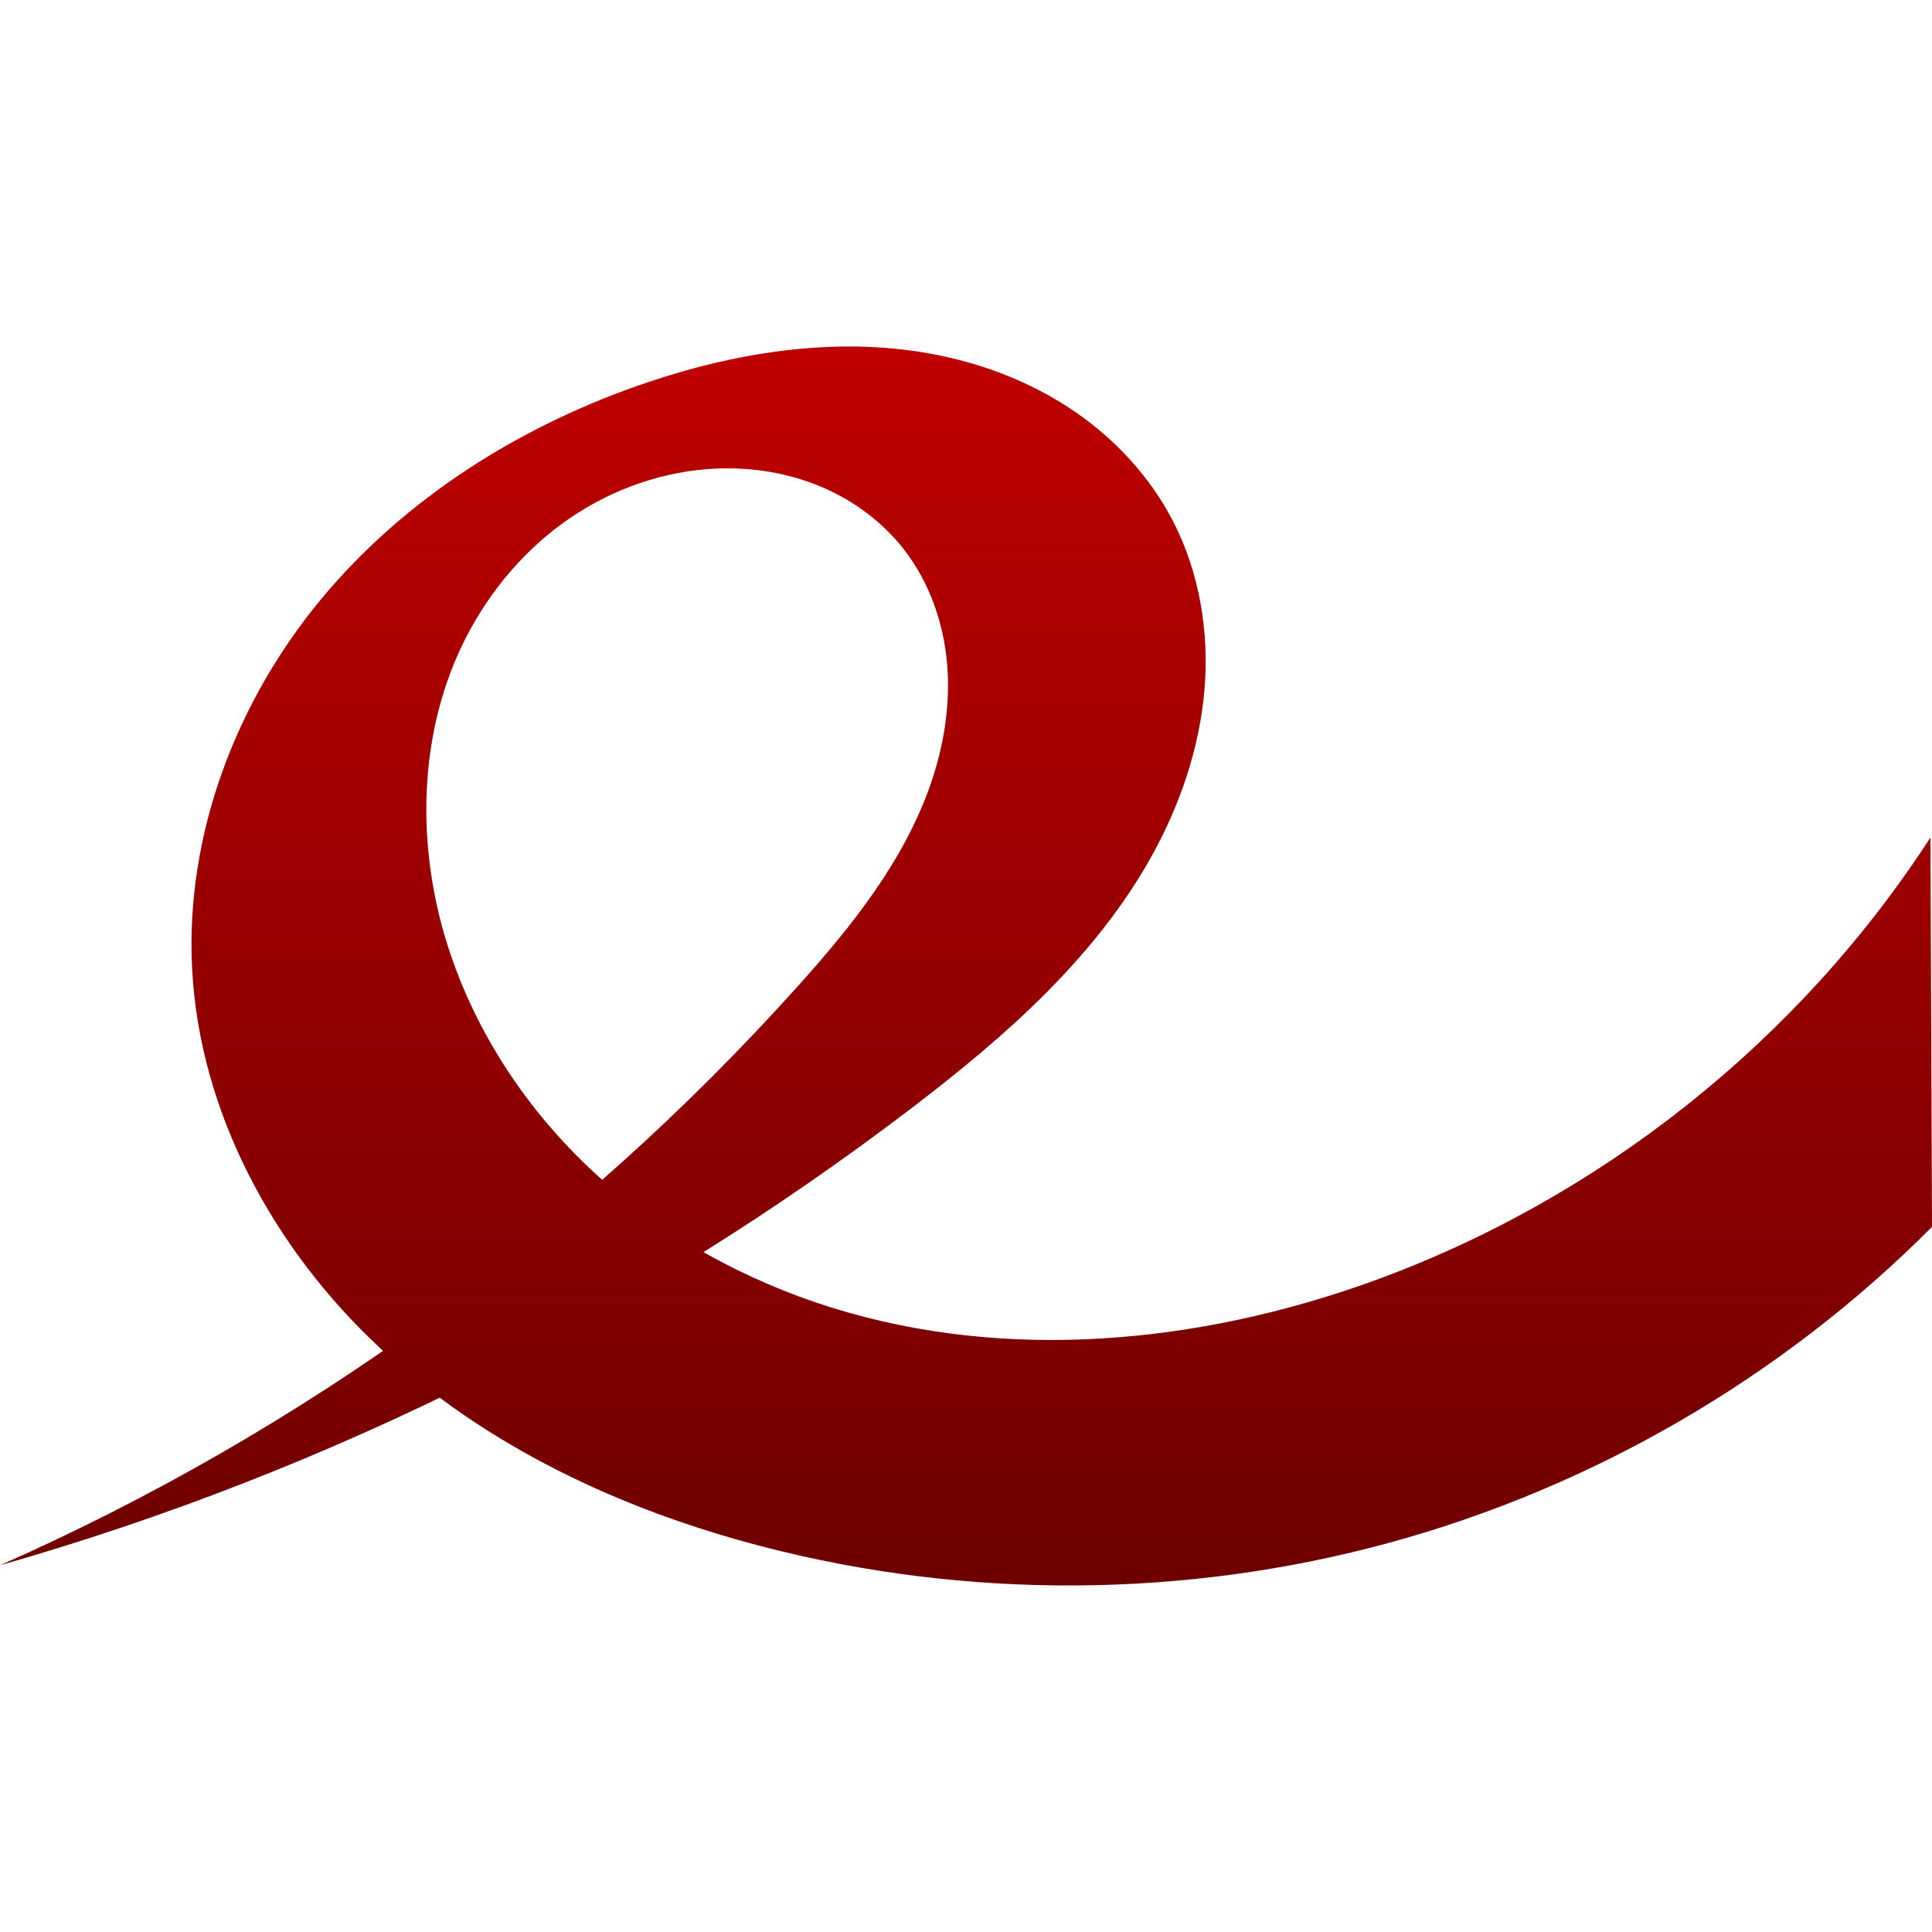 <svg xmlns="http://www.w3.org/2000/svg" xmlns:xlink="http://www.w3.org/1999/xlink" width="64" height="64" viewBox="0 0 64 64" version="1.1"><defs><linearGradient id="linear0" gradientUnits="userSpaceOnUse" x1="0" y1="0" x2="0" y2="1" gradientTransform="matrix(64,0,0,41.043,0,11.477)"><stop offset="0" style="stop-color:#bf0000;stop-opacity:1;"/><stop offset="1" style="stop-color:#6e0000;stop-opacity:1;"/></linearGradient></defs><g id="surface1"><path style=" stroke:none;fill-rule:nonzero;fill:url(#linear0);" d="M 0 51.852 C 10.914 48.738 21.234 43.559 30.254 36.664 C 33.316 34.324 36.293 31.711 38.16 28.34 C 39.094 26.652 39.73 24.789 39.898 22.867 C 40.062 20.945 39.738 18.969 38.852 17.254 C 38.102 15.809 36.965 14.57 35.621 13.648 C 34.277 12.723 32.734 12.105 31.137 11.777 C 27.941 11.117 24.598 11.613 21.504 12.648 C 17.324 14.047 13.434 16.469 10.625 19.863 C 7.812 23.262 6.141 27.664 6.363 32.066 C 6.605 36.859 9.074 41.383 12.586 44.652 C 16.098 47.922 20.582 50.012 25.227 51.223 C 32.012 52.992 39.258 52.953 46.023 51.105 C 52.789 49.258 59.055 45.613 64 40.641 L 63.949 27.742 C 59.582 34.492 52.957 39.75 45.391 42.469 C 39.691 44.516 33.344 45.121 27.562 43.32 C 24.672 42.418 21.953 40.926 19.723 38.879 C 17.492 36.832 15.758 34.227 14.836 31.344 C 13.77 28.004 13.84 24.23 15.441 21.109 C 16.242 19.551 17.41 18.172 18.855 17.18 C 20.301 16.188 22.023 15.586 23.773 15.52 C 24.945 15.477 26.133 15.672 27.211 16.129 C 28.293 16.586 29.262 17.312 29.977 18.242 C 30.797 19.316 31.258 20.645 31.375 21.992 C 31.488 23.336 31.27 24.699 30.828 25.977 C 29.941 28.531 28.207 30.695 26.398 32.703 C 19.078 40.852 10.016 47.426 0 51.852 "/></g></svg>
